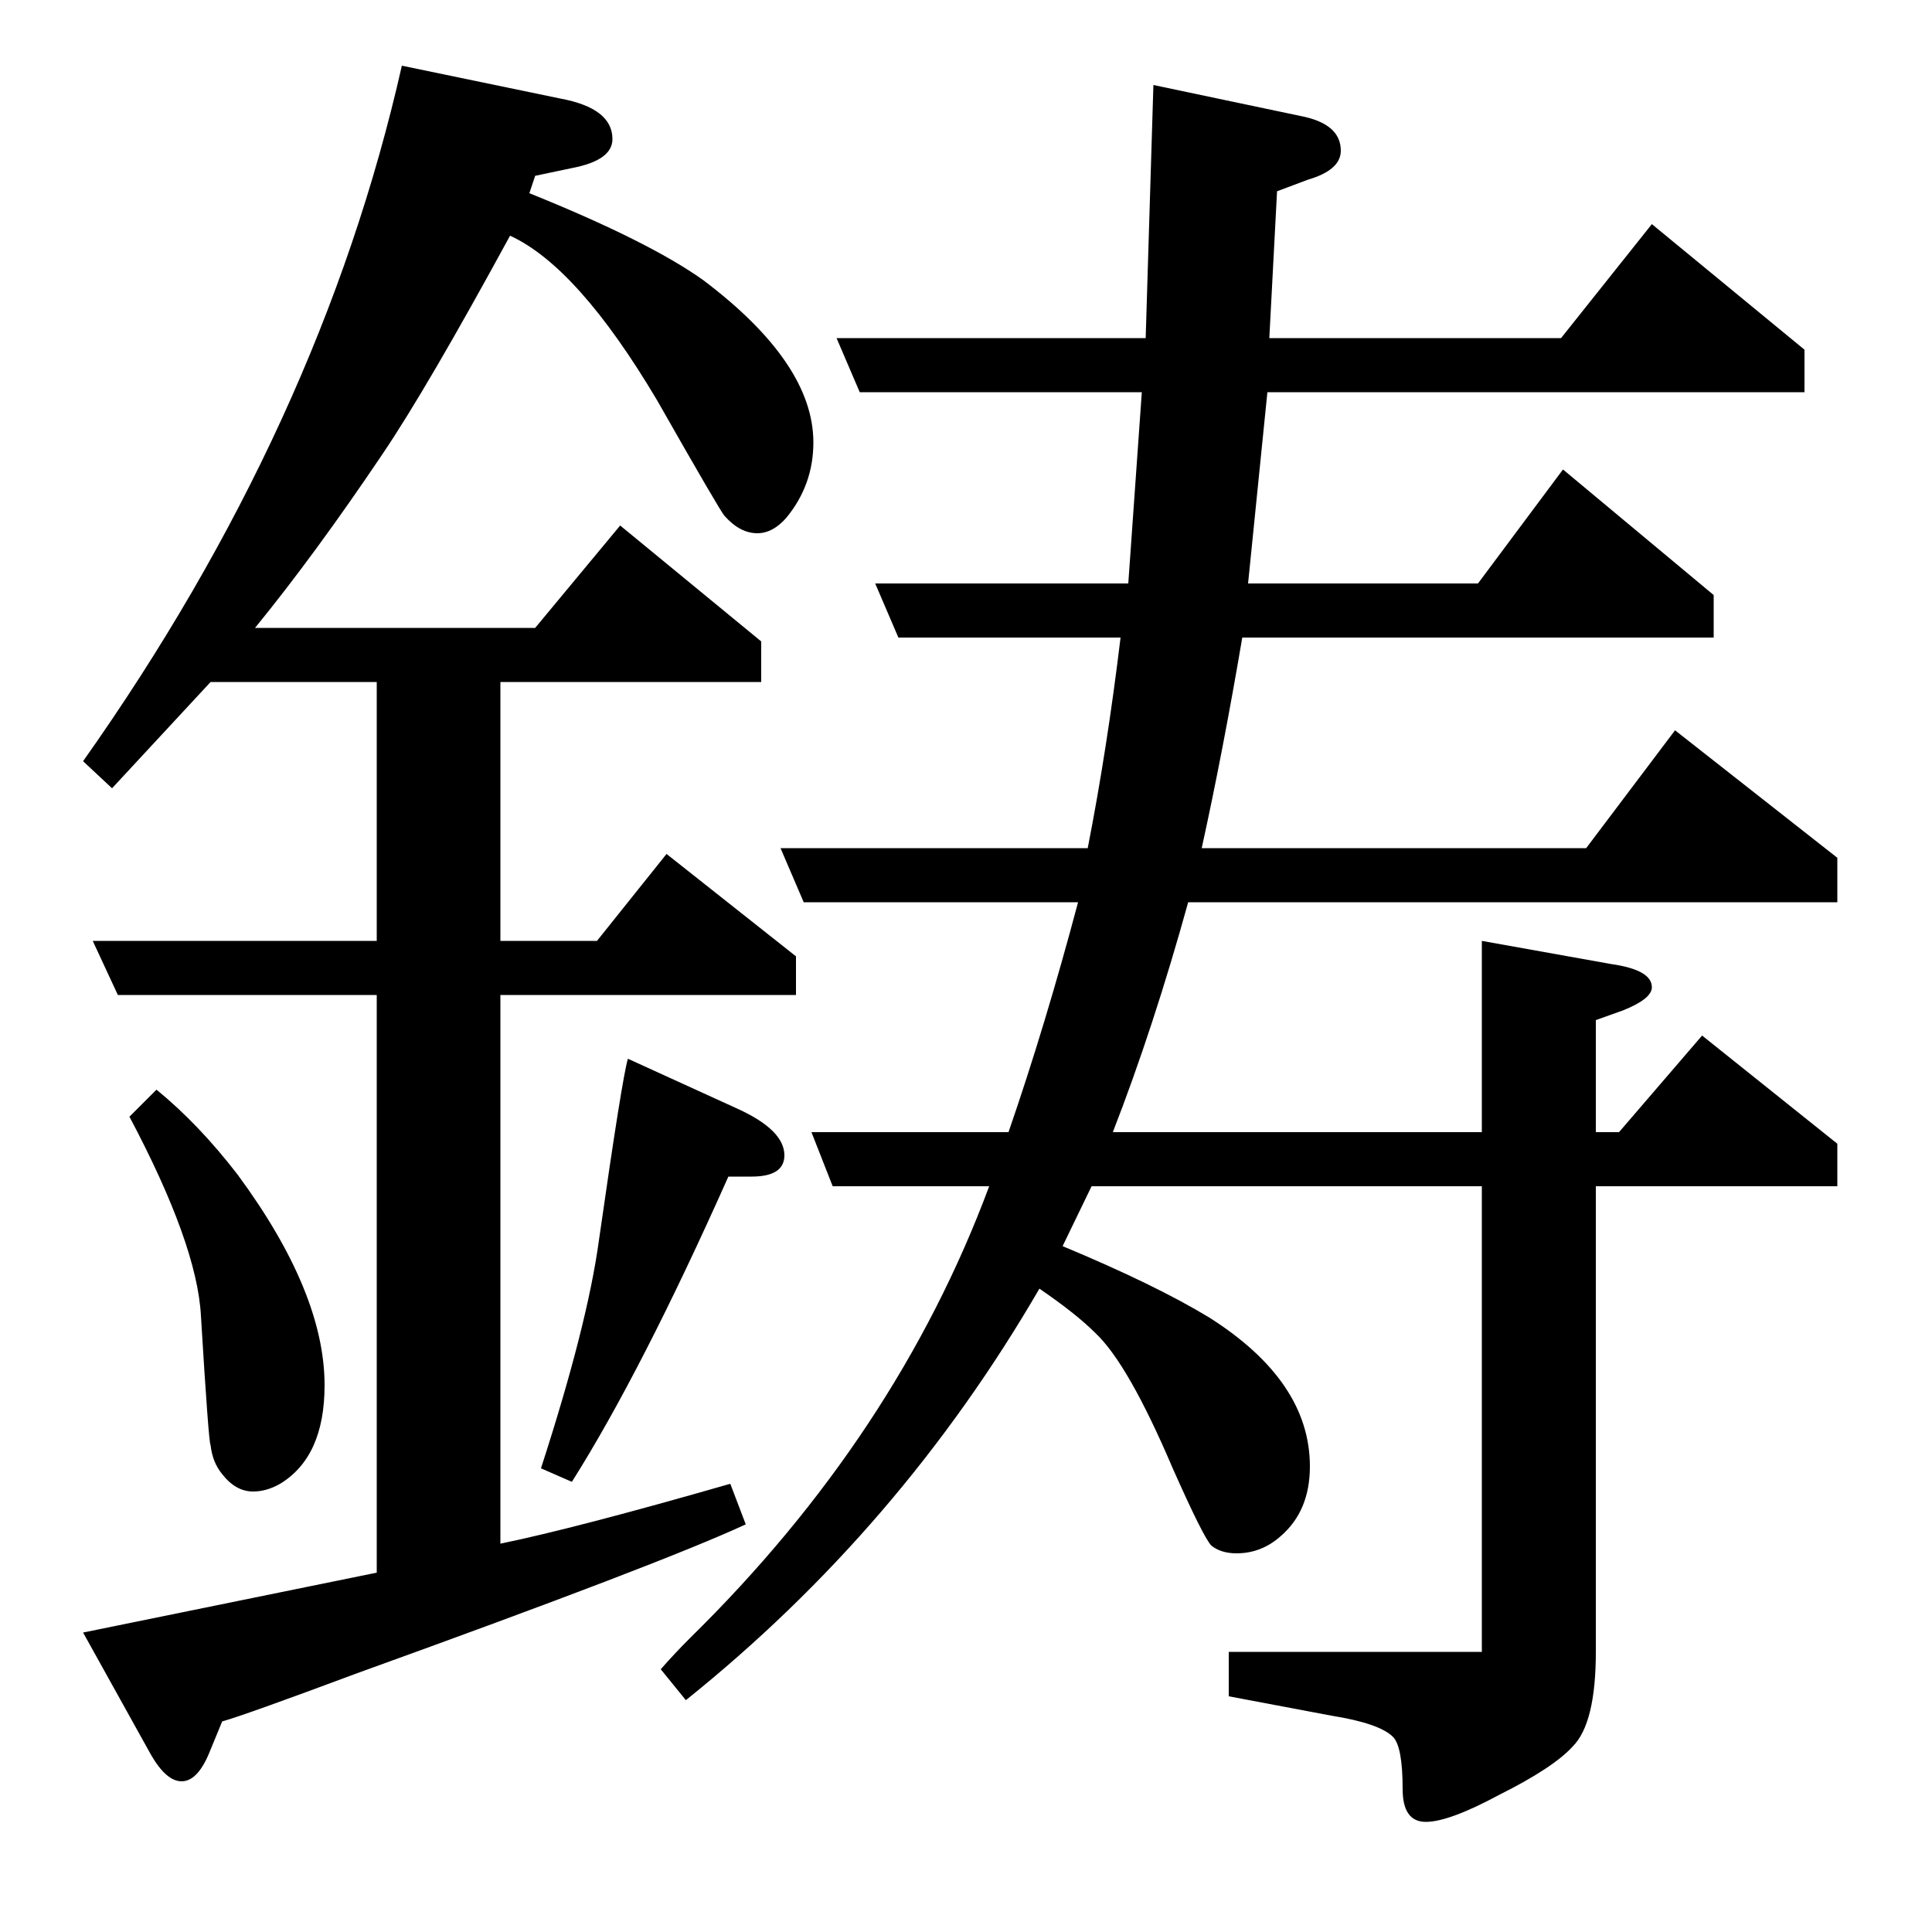 <?xml version="1.0" standalone="no"?>
<!DOCTYPE svg PUBLIC "-//W3C//DTD SVG 1.1//EN" "http://www.w3.org/Graphics/SVG/1.1/DTD/svg11.dtd" >
<svg xmlns="http://www.w3.org/2000/svg" xmlns:xlink="http://www.w3.org/1999/xlink" version="1.1" viewBox="0 -120 1000 1000">
  <g transform="matrix(1 0 0 -1 0 880)">
   <path fill="currentColor"
d="M386 211q-43 -20 -201 -77q-59 -22 -70 -25l-7 -17q-6 -14 -14 -14t-16 14l-35 63q59 12 152 31v299h-134l-13 28h147v134h-86l-51 -55l-15 14q123 174 165 360l82 -17q27 -5 27 -21q0 -11 -21 -15l-19 -4l-3 -9q62 -25 90 -45q57 -43 57 -84q0 -22 -14 -39q-7 -8 -15 -8
q-9 0 -17 9q-2 2 -35 60q-41 69 -76 85q-43 -79 -66 -113q-35 -52 -66 -90h145l44 53l73 -60v-21h-135v-134h50l36 45l67 -53v-20h-153v-284q39 8 119 31zM81 436q22 -18 42 -44q45 -61 45 -109q0 -37 -23 -51q-7 -4 -14 -4q-9 0 -16 9q-5 6 -6 15q-1 1 -5 67q-2 37 -37 103
zM280 240q24 74 30 118q12 84 15 94l57 -26q24 -11 24 -24q0 -11 -17 -11h-12q-45 -101 -81 -158zM342 136q7 8 15 16q107 105 155 234h-81l-11 28h102q19 55 36 119h-142l-12 28h159q10 51 17 109h-115l-12 28h131l7 99h-146l-12 28h160l4 131l76 -16q21 -4 21 -18
q0 -10 -17 -15l-16 -6l-4 -76h151l47 59l79 -65v-22h-278l-10 -99h119l44 59l78 -65v-22h-244q-10 -59 -21 -109h199l46 61l84 -66v-23h-336q-18 -65 -39 -119h191v99l67 -12q21 -3 21 -12q0 -6 -15 -12l-14 -5v-58h12l43 50l70 -56v-22h-125v-241q0 -37 -12 -49
q-10 -11 -38 -25q-26 -14 -38 -14t-12 17q0 22 -5 27q-7 7 -32 11l-53 10v23h131v241h-202l-15 -31q48 -20 76 -37q52 -33 52 -77q0 -23 -15 -36q-10 -9 -23 -9q-8 0 -13 4q-4 4 -20 40q-23 54 -40 70q-10 10 -29 23q-72 -124 -183 -213z" />
  </g>

</svg>
